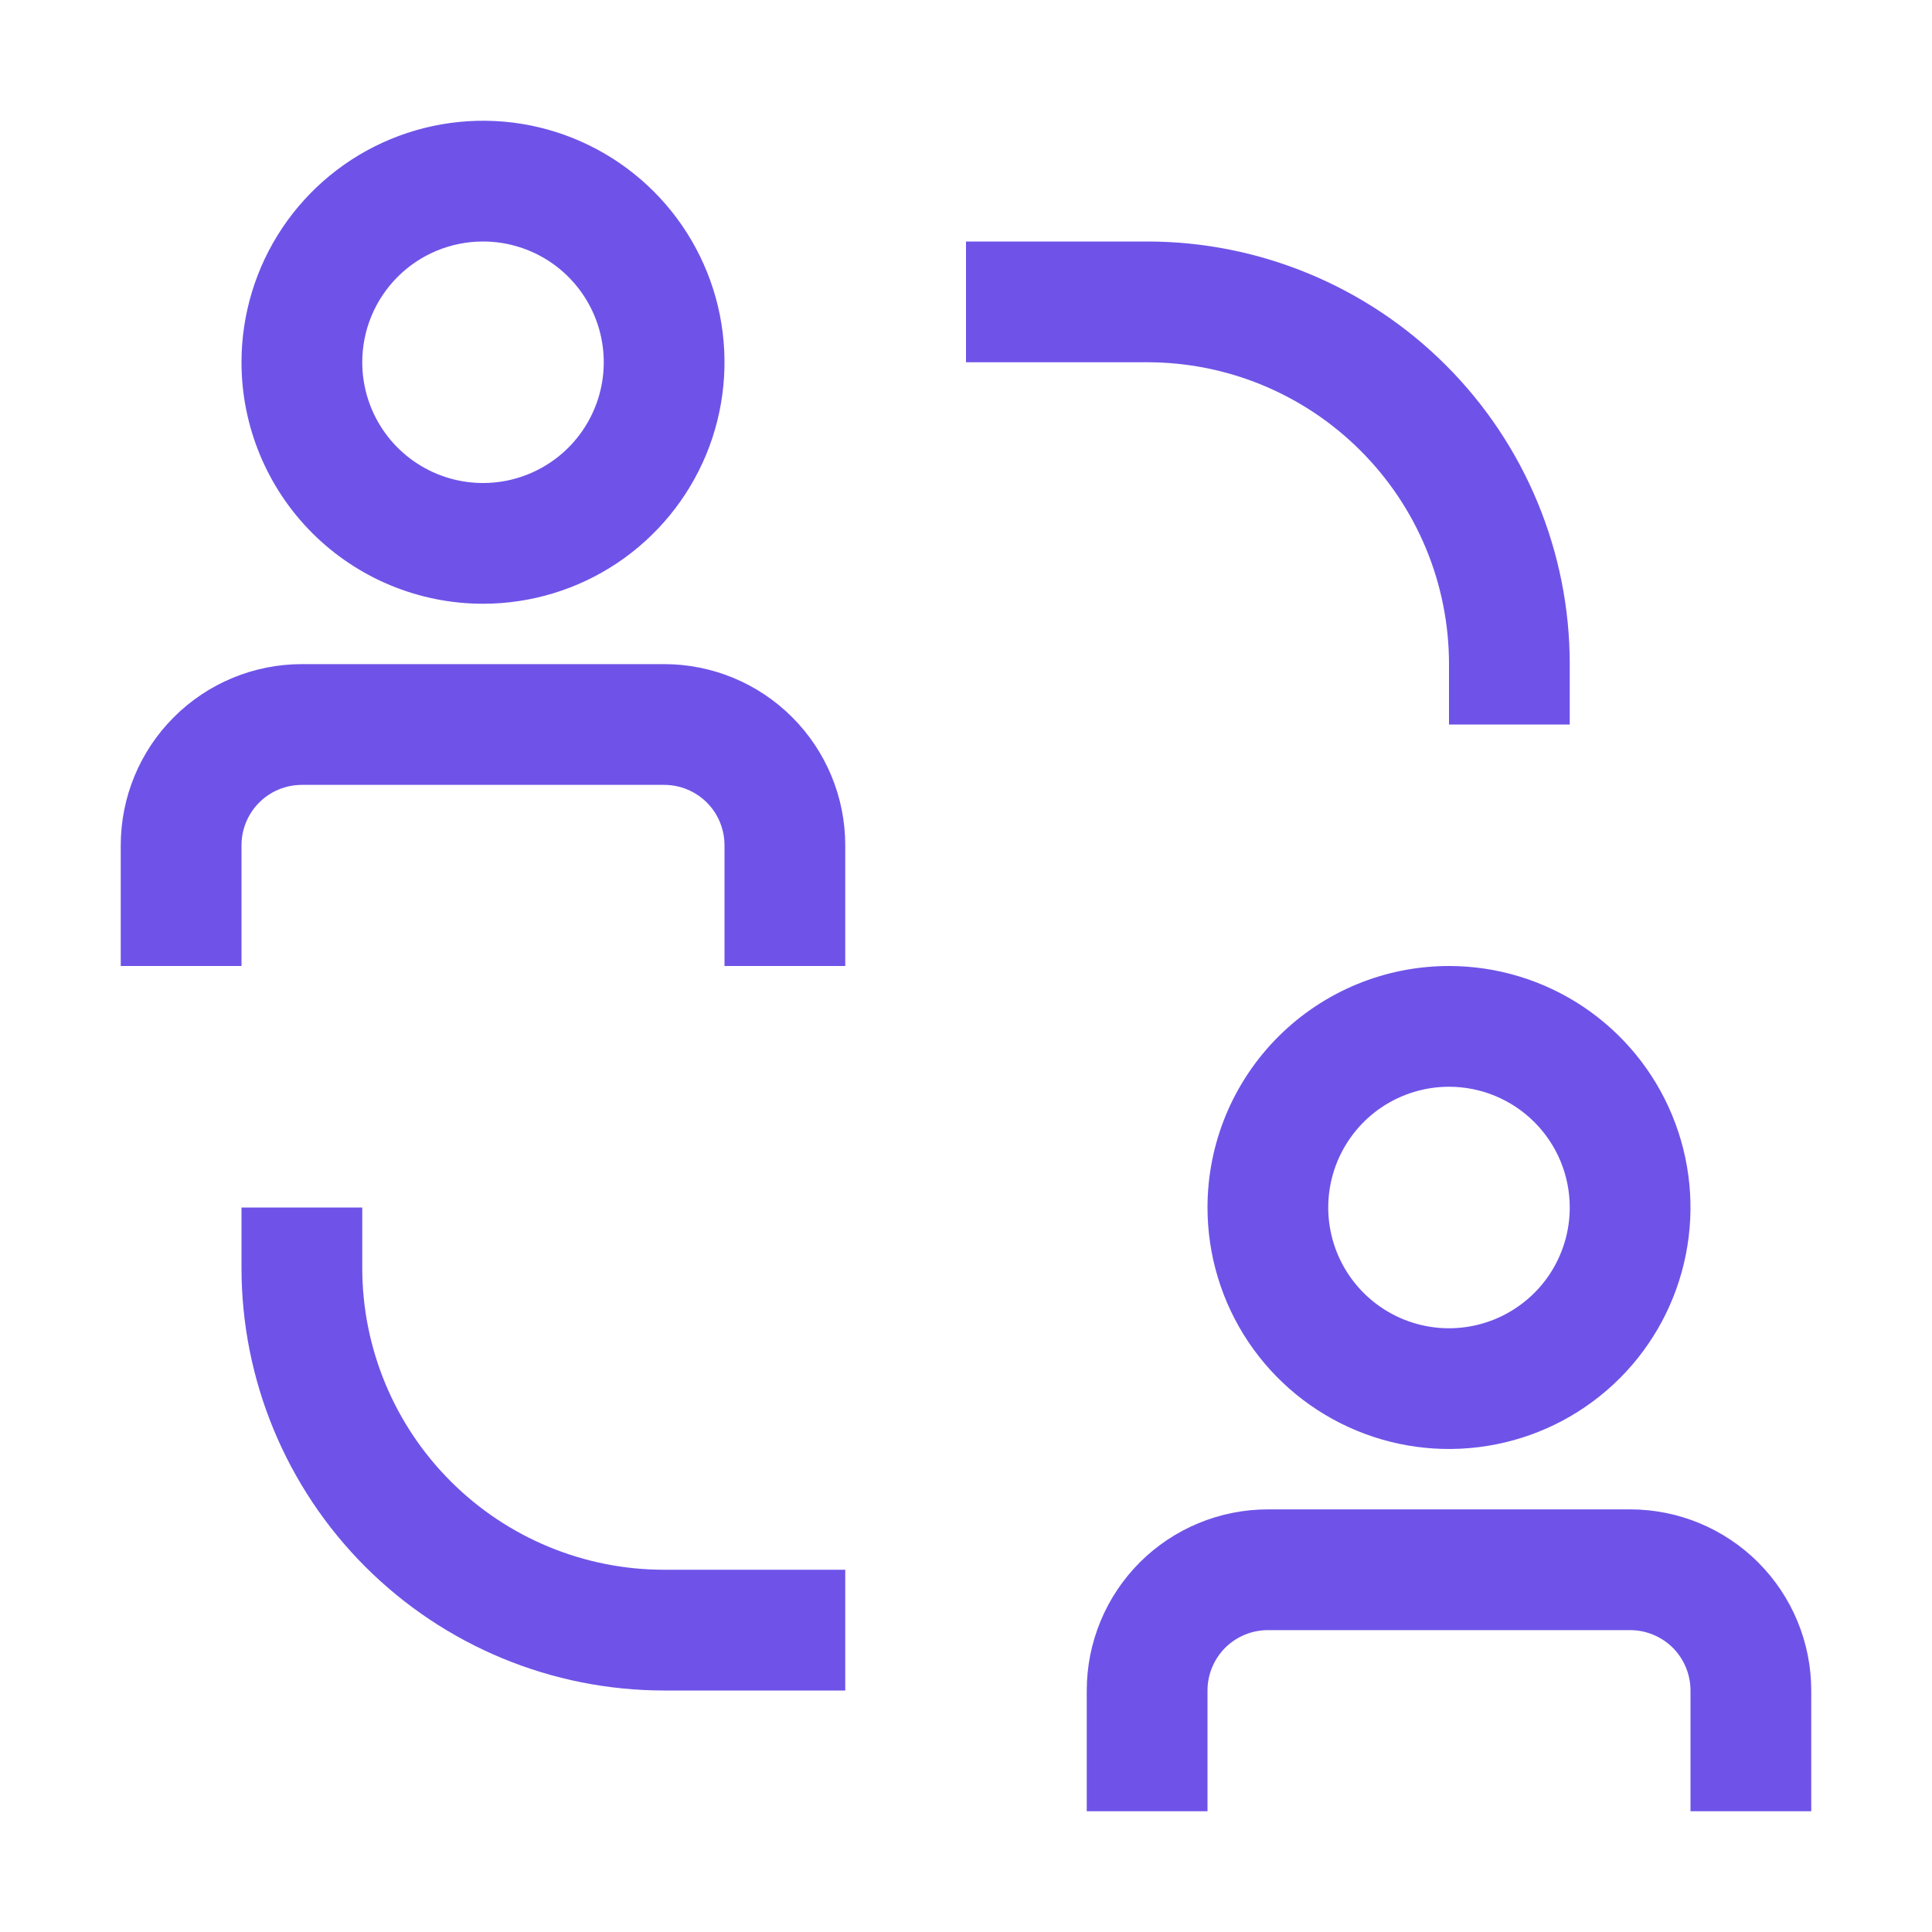 <svg width="36" height="36" viewBox="0 0 36 36" fill="none" xmlns="http://www.w3.org/2000/svg">
<g clip-path="url(#clip0_277_91)">
<path d="M6.75 23.625V22.5H4.5V23.625C4.5 25.714 5.33 27.717 6.807 29.194C8.283 30.67 10.286 31.5 12.375 31.5H15.75V29.25H12.375C10.883 29.25 9.452 28.657 8.398 27.602C7.343 26.548 6.75 25.117 6.75 23.625Z" fill="#6F53E8"/>
<path d="M27 12.375V13.5H29.25V12.375C29.25 10.286 28.42 8.283 26.944 6.807C25.467 5.33 23.464 4.5 21.375 4.5H18V6.75H21.375C22.114 6.75 22.845 6.895 23.528 7.178C24.21 7.461 24.83 7.875 25.352 8.398C25.875 8.92 26.289 9.54 26.572 10.222C26.855 10.905 27 11.636 27 12.375Z" fill="#6F53E8"/>
<path d="M12.375 12.375H5.625C4.73 12.375 3.871 12.731 3.239 13.364C2.606 13.996 2.25 14.855 2.25 15.75V18H4.5V15.75C4.5 15.452 4.619 15.165 4.83 14.954C5.04 14.743 5.327 14.625 5.625 14.625H12.375C12.673 14.625 12.96 14.743 13.171 14.954C13.382 15.165 13.5 15.452 13.5 15.75V18H15.75V15.75C15.75 14.855 15.394 13.996 14.761 13.364C14.129 12.731 13.27 12.375 12.375 12.375Z" fill="#6F53E8"/>
<path d="M9 11.25C9.89 11.25 10.76 10.986 11.5 10.492C12.24 9.997 12.817 9.294 13.158 8.472C13.498 7.65 13.587 6.745 13.414 5.872C13.24 4.999 12.811 4.197 12.182 3.568C11.553 2.939 10.751 2.51 9.878 2.336C9.005 2.163 8.1 2.252 7.278 2.593C6.456 2.933 5.753 3.51 5.258 4.25C4.764 4.99 4.5 5.86 4.5 6.75C4.5 7.943 4.974 9.088 5.818 9.932C6.662 10.776 7.807 11.25 9 11.25ZM9 4.5C9.445 4.5 9.88 4.632 10.25 4.879C10.62 5.126 10.908 5.478 11.079 5.889C11.249 6.3 11.294 6.753 11.207 7.189C11.12 7.625 10.906 8.026 10.591 8.341C10.276 8.656 9.875 8.87 9.439 8.957C9.002 9.044 8.55 8.999 8.139 8.829C7.728 8.658 7.376 8.37 7.129 8C6.882 7.63 6.75 7.195 6.75 6.75C6.75 6.153 6.987 5.581 7.409 5.159C7.831 4.737 8.403 4.5 9 4.5Z" fill="#6F53E8"/>
<path d="M30.375 28.125H23.625C22.73 28.125 21.871 28.481 21.238 29.113C20.606 29.746 20.25 30.605 20.25 31.5V33.75H22.5V31.5C22.5 31.202 22.619 30.916 22.829 30.704C23.041 30.494 23.327 30.375 23.625 30.375H30.375C30.673 30.375 30.959 30.494 31.171 30.704C31.381 30.916 31.5 31.202 31.5 31.5V33.75H33.75V31.5C33.75 30.605 33.394 29.746 32.761 29.113C32.129 28.481 31.27 28.125 30.375 28.125Z" fill="#6F53E8"/>
<path d="M22.5 22.5C22.5 23.39 22.764 24.26 23.258 25C23.753 25.74 24.456 26.317 25.278 26.657C26.1 26.998 27.005 27.087 27.878 26.913C28.751 26.74 29.553 26.311 30.182 25.682C30.811 25.053 31.24 24.251 31.413 23.378C31.587 22.505 31.498 21.6 31.157 20.778C30.817 19.956 30.24 19.253 29.5 18.758C28.76 18.264 27.89 18 27 18C25.806 18 24.662 18.474 23.818 19.318C22.974 20.162 22.5 21.306 22.5 22.5ZM29.25 22.5C29.25 22.945 29.118 23.38 28.871 23.75C28.624 24.12 28.272 24.408 27.861 24.579C27.45 24.749 26.997 24.794 26.561 24.707C26.125 24.62 25.724 24.406 25.409 24.091C25.094 23.776 24.88 23.375 24.793 22.939C24.706 22.503 24.751 22.05 24.921 21.639C25.092 21.228 25.38 20.876 25.75 20.629C26.12 20.382 26.555 20.25 27 20.25C27.597 20.25 28.169 20.487 28.591 20.909C29.013 21.331 29.25 21.903 29.25 22.5Z" fill="#6F53E8"/>
</g>
<defs>
<clipPath id="clip0_277_91">
<rect width="36" height="36" fill="white"/>
</clipPath>
</defs>
</svg>
